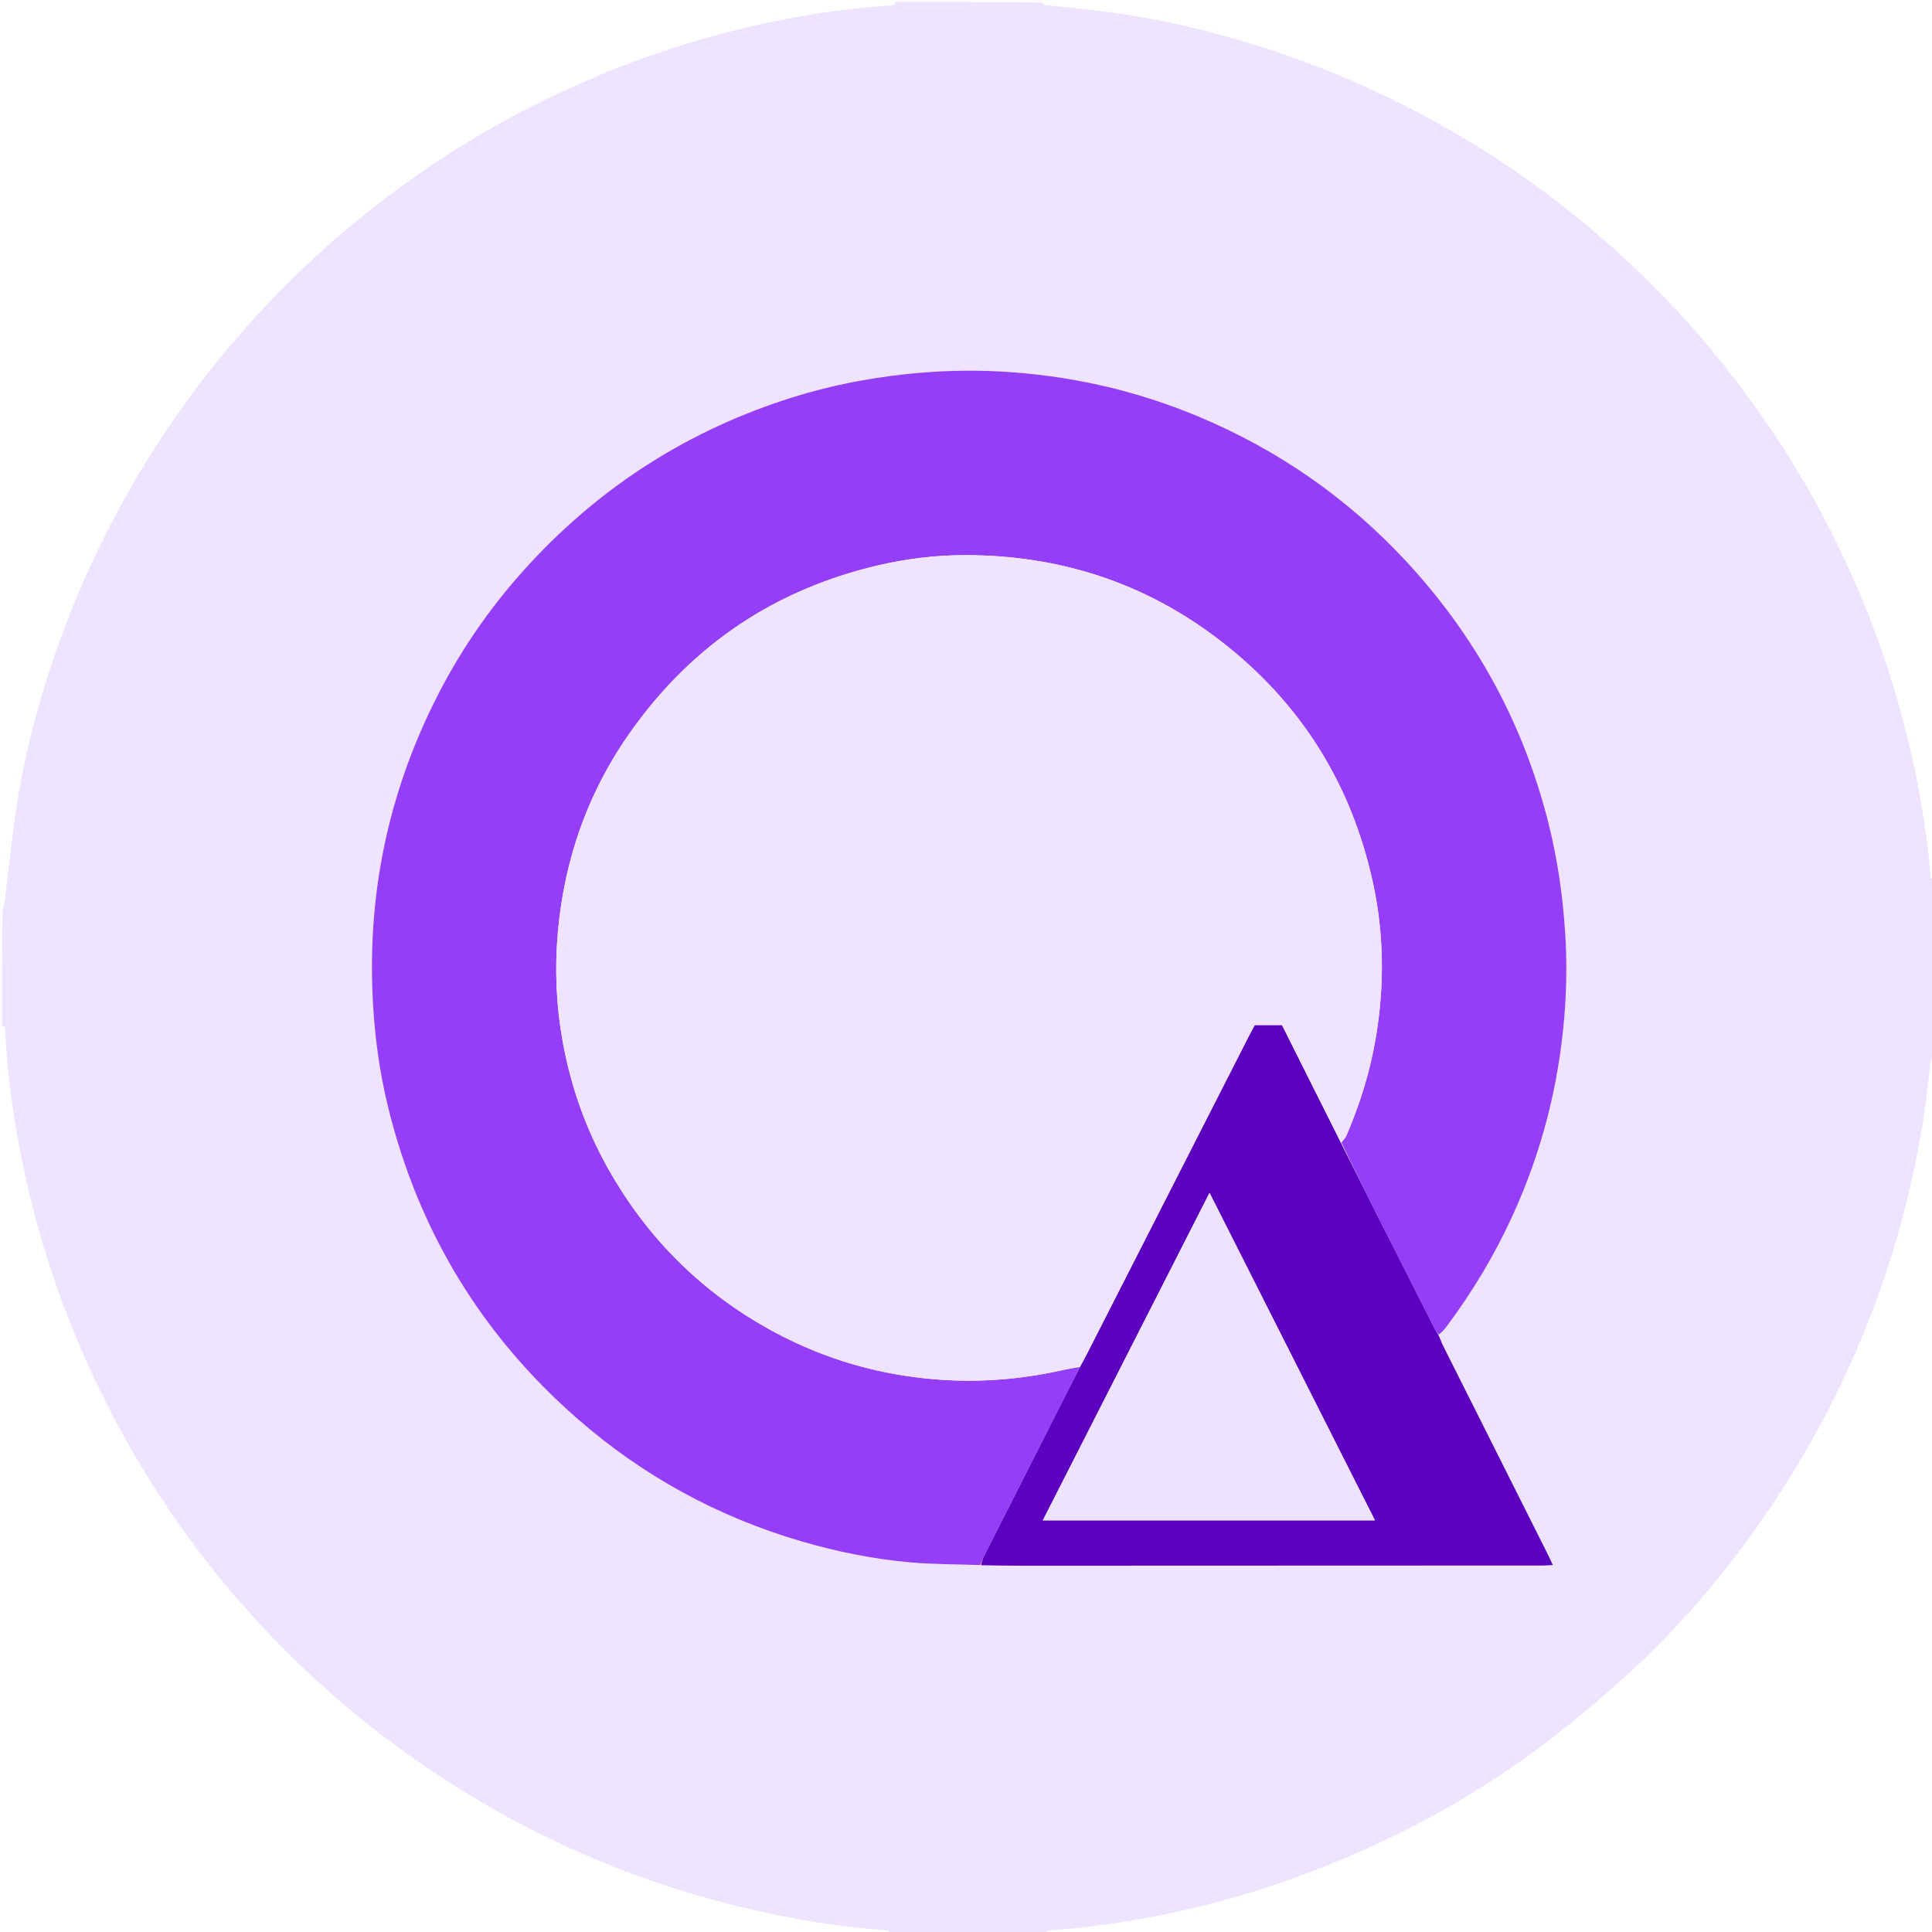 <svg version="1.1" id="Layer_1" xmlns="http://www.w3.org/2000/svg" xmlns:xlink="http://www.w3.org/1999/xlink" x="0px" y="0px"
	 width="100%" viewBox="0 0 2104 2104" enable-background="new 0 0 2104 2104" xml:space="preserve">
<path fill="#EFE4FF" opacity="1" stroke="none" 
	d="
M2,1118 
	C2,1075.958 2,1033.916 2.824,991.258 
	C4.373,985.539 5.176,980.446 5.813,975.332 
	C9.78,943.457 13.065,911.481 17.796,879.721 
	C25.883,825.422 39.702,772.417 57.161,720.429 
	C76.872,661.734 101.579,605.194 131.292,550.775 
	C177.323,466.47 233.917,390.003 300.674,321.128 
	C322.413,298.7 345.309,277.247 368.99,256.875 
	C441.711,194.317 521.345,142.258 608.357,101.536 
	C654.489,79.947 701.759,61.389 750.495,46.773 
	C815.129,27.39 880.965,13.664 948.284,7.652 
	C955.875,6.974 963.472,6.366 971.054,5.599 
	C972.996,5.403 976.134,5.731 974,2 
	C1027.375,2 1080.75,2 1134.423,2.731 
	C1136.106,4.187 1137.437,5.4 1138.886,5.565 
	C1163.57,8.369 1188.34,10.52 1212.949,13.86 
	C1258.391,20.027 1303.054,30.196 1347.067,42.923 
	C1419.448,63.854 1488.763,92.405 1555.094,128.221 
	C1636.313,172.077 1710.361,225.876 1777.448,289.145 
	C1806.739,316.77 1834.527,345.937 1860.388,376.885 
	C1914.566,441.719 1960.889,511.678 1998.424,587.414 
	C2023.999,639.016 2045.221,692.334 2061.976,747.444 
	C2080.357,807.902 2093.43,869.446 2100.322,932.277 
	C2101.117,939.523 2101.612,946.803 2102.482,954.039 
	C2102.67,955.607 2103.025,958.623 2106,956 
	C2106,1020.708 2106,1085.417 2105.244,1150.519 
	C2103.771,1153.026 2102.675,1155.09 2102.394,1157.26 
	C2099.377,1180.583 2097.345,1204.068 2093.399,1227.228 
	C2083.24,1286.847 2068.543,1345.327 2048.394,1402.457 
	C2020.964,1480.233 1985.079,1553.801 1940.387,1623.053 
	C1890.737,1699.986 1832.71,1769.96 1764.274,1830.923 
	C1738.253,1854.102 1711.555,1876.675 1683.796,1897.716 
	C1621.844,1944.677 1555.019,1983.687 1483.946,2015.271 
	C1382.504,2060.35 1276.745,2089.406 1166.15,2100.334 
	C1158.568,2101.083 1150.966,2101.625 1143.393,2102.448 
	C1141.573,2102.646 1138.374,2102.213 1140,2106 
	C1083.958,2106 1027.916,2106 971.478,2105.237 
	C969.295,2103.764 967.56,2102.634 965.716,2102.418 
	C958.481,2101.57 951.213,2100.997 943.955,2100.346 
	C902.614,2096.64 861.878,2089.288 821.415,2080.205 
	C740.34,2062.006 662.661,2034.181 588.269,1997.307 
	C541.142,1973.947 496.129,1946.954 452.953,1916.822 
	C385.262,1869.582 324.135,1814.98 269.203,1753.512 
	C228.818,1708.322 192.658,1659.845 160.725,1608.281 
	C119.272,1541.344 85.626,1470.693 59.962,1396.249 
	C45.12,1353.196 33.185,1309.344 24.115,1264.727 
	C16.784,1228.663 11.258,1192.308 7.893,1155.649 
	C6.894,1144.755 6.451,1133.811 5.608,1122.901 
	C5.439,1120.721 6.512,1117.172 2,1118 
M1069.401,1704.81 
	C1084.72,1704.91 1100.039,1705.099 1115.358,1705.096 
	C1303.867,1705.051 1492.376,1704.98 1680.885,1704.894 
	C1683.794,1704.893 1686.704,1704.609 1691.122,1704.379 
	C1688.825,1699.532 1687.099,1695.698 1685.215,1691.944 
	C1647.292,1616.394 1609.338,1540.86 1571.453,1465.292 
	C1569.685,1461.765 1568.502,1457.945 1568.236,1453.437 
	C1570.753,1450.336 1573.382,1447.319 1575.769,1444.12 
	C1603.762,1406.614 1627.648,1366.676 1647.141,1324.098 
	C1678.64,1255.291 1697.297,1183.092 1703.566,1107.785 
	C1706.079,1077.6 1706.516,1047.332 1704.597,1016.957 
	C1702.048,976.614 1696.394,936.853 1686.644,897.687 
	C1659.436,788.381 1607.12,692.55 1530.405,610.239 
	C1466.821,542.016 1391.744,489.954 1305.687,453.844 
	C1236.228,424.699 1163.754,408.507 1088.651,404.517 
	C1054.385,402.697 1020.105,403.819 985.883,407.518 
	C944.031,412.041 902.976,420.176 862.87,432.78 
	C751.754,467.699 656.551,527.893 577.345,613.366 
	C537.693,656.155 504.356,703.403 477.668,755.223 
	C425.833,855.867 401.676,962.762 405.418,1076.051 
	C406.876,1120.168 412.276,1163.685 422.808,1206.448 
	C455.911,1340.852 524.606,1453.926 628.784,1545.004 
	C700.015,1607.279 781.315,1651.715 872.23,1678.426 
	C911.32,1689.911 951.117,1697.884 991.624,1701.48 
	C1016.793,1703.715 1042.178,1703.523 1069.401,1704.81 
z"/>
<path fill="#953EF8" opacity="1" stroke="none" 
	d="
M1067.467,1704.42 
	C1042.178,1703.523 1016.793,1703.715 991.624,1701.48 
	C951.117,1697.884 911.32,1689.911 872.23,1678.426 
	C781.315,1651.715 700.015,1607.279 628.784,1545.004 
	C524.606,1453.926 455.911,1340.852 422.808,1206.448 
	C412.276,1163.685 406.876,1120.168 405.418,1076.051 
	C401.676,962.762 425.833,855.867 477.668,755.223 
	C504.356,703.403 537.693,656.155 577.345,613.366 
	C656.551,527.893 751.754,467.699 862.87,432.78 
	C902.976,420.176 944.031,412.041 985.883,407.518 
	C1020.105,403.819 1054.385,402.697 1088.651,404.517 
	C1163.754,408.507 1236.228,424.699 1305.687,453.844 
	C1391.744,489.954 1466.821,542.016 1530.405,610.239 
	C1607.12,692.55 1659.436,788.381 1686.644,897.687 
	C1696.394,936.853 1702.048,976.614 1704.597,1016.957 
	C1706.516,1047.332 1706.079,1077.6 1703.566,1107.785 
	C1697.297,1183.092 1678.64,1255.291 1647.141,1324.098 
	C1627.648,1366.676 1603.762,1406.614 1575.769,1444.12 
	C1573.382,1447.319 1570.753,1450.336 1567.159,1453.407 
	C1565.068,1451.666 1563.951,1450.006 1563.053,1448.234 
	C1543.336,1409.364 1523.602,1370.503 1503.961,1331.595 
	C1489.272,1302.495 1474.708,1273.331 1460.8,1244.133 
	C1463.248,1241.333 1465.399,1238.773 1466.657,1235.83 
	C1481.37,1201.416 1492.346,1165.924 1498.482,1128.899 
	C1507.737,1073.049 1507.235,1017.288 1495.324,962.081 
	C1471.859,853.322 1415.981,764.412 1327.576,696.672 
	C1246.185,634.308 1153.408,604.619 1051.214,604.572 
	C1019.246,604.557 987.473,608.403 956.189,615.721 
	C845.116,641.703 756.013,700.912 689.353,793.27 
	C641.496,859.575 614.669,933.944 607.512,1015.503 
	C604.022,1055.265 605.663,1094.758 612.735,1133.912 
	C621.498,1182.428 637.565,1228.505 661.702,1271.648 
	C704.806,1348.691 765.047,1408.457 842.727,1450.352 
	C899.497,1480.97 960.158,1498.171 1024.654,1502.591 
	C1062.145,1505.161 1099.161,1502.973 1136.003,1496.342 
	C1149.409,1493.929 1162.678,1490.761 1175.938,1488.661 
	C1170.714,1499.404 1165.513,1509.4 1160.416,1519.448 
	C1130.992,1577.453 1101.581,1635.466 1072.213,1693.5 
	C1070.423,1697.035 1069.039,1700.775 1067.467,1704.42 
z"/>
<path fill="#5B01BF" opacity="1" stroke="none" 
	d="
M1068.434,1704.615 
	C1069.039,1700.775 1070.423,1697.035 1072.213,1693.5 
	C1101.581,1635.466 1130.992,1577.453 1160.416,1519.448 
	C1165.513,1509.4 1170.714,1499.404 1176.394,1488.156 
	C1178.686,1483.724 1180.542,1480.568 1182.201,1477.312 
	C1241.629,1360.713 1301.036,1244.104 1360.46,1127.504 
	C1362.411,1123.675 1364.507,1119.921 1366.445,1116.301 
	C1376.543,1116.301 1386.109,1116.301 1396.115,1116.301 
	C1417.505,1159.064 1438.797,1201.63 1460.089,1244.196 
	C1474.708,1273.331 1489.272,1302.495 1503.961,1331.595 
	C1523.602,1370.503 1543.336,1409.364 1563.053,1448.234 
	C1563.951,1450.006 1565.068,1451.666 1566.565,1453.82 
	C1568.502,1457.945 1569.685,1461.765 1571.453,1465.292 
	C1609.338,1540.86 1647.292,1616.394 1685.215,1691.944 
	C1687.099,1695.698 1688.825,1699.532 1691.122,1704.379 
	C1686.704,1704.609 1683.794,1704.893 1680.885,1704.894 
	C1492.376,1704.98 1303.867,1705.051 1115.358,1705.096 
	C1100.039,1705.099 1084.72,1704.91 1068.434,1704.615 
M1381.952,1427.184 
	C1360.614,1384.953 1339.276,1342.721 1317.221,1299.07 
	C1256.22,1418.904 1196.183,1536.841 1135.677,1655.702 
	C1256.567,1655.702 1376.131,1655.702 1497.34,1655.702 
	C1458.699,1579.214 1420.638,1503.875 1381.952,1427.184 
z"/>
<path fill="#EFE4FF" opacity="1" stroke="none" 
	d="
M1460.8,1244.133 
	C1438.797,1201.63 1417.505,1159.064 1396.115,1116.301 
	C1386.109,1116.301 1376.543,1116.301 1366.445,1116.301 
	C1364.507,1119.921 1362.411,1123.675 1360.46,1127.504 
	C1301.036,1244.104 1241.629,1360.713 1182.201,1477.312 
	C1180.542,1480.568 1178.686,1483.724 1176.465,1487.432 
	C1162.678,1490.761 1149.409,1493.929 1136.003,1496.342 
	C1099.161,1502.973 1062.145,1505.161 1024.654,1502.591 
	C960.158,1498.171 899.497,1480.97 842.727,1450.352 
	C765.047,1408.457 704.806,1348.691 661.702,1271.648 
	C637.565,1228.505 621.498,1182.428 612.735,1133.912 
	C605.663,1094.758 604.022,1055.265 607.512,1015.503 
	C614.669,933.944 641.496,859.575 689.353,793.27 
	C756.013,700.912 845.116,641.703 956.189,615.721 
	C987.473,608.403 1019.246,604.557 1051.214,604.572 
	C1153.408,604.619 1246.185,634.308 1327.576,696.672 
	C1415.981,764.412 1471.859,853.322 1495.324,962.081 
	C1507.235,1017.288 1507.737,1073.049 1498.482,1128.899 
	C1492.346,1165.924 1481.37,1201.416 1466.657,1235.83 
	C1465.399,1238.773 1463.248,1241.333 1460.8,1244.133 
z"/>
<path fill="#EEE3FF" opacity="1" stroke="none" 
	d="
M1382.265,1427.86 
	C1420.638,1503.875 1458.699,1579.214 1497.34,1655.702 
	C1376.131,1655.702 1256.567,1655.702 1135.677,1655.702 
	C1196.183,1536.841 1256.22,1418.904 1317.221,1299.07 
	C1339.276,1342.721 1360.614,1384.953 1382.265,1427.86 
z"/>
</svg>